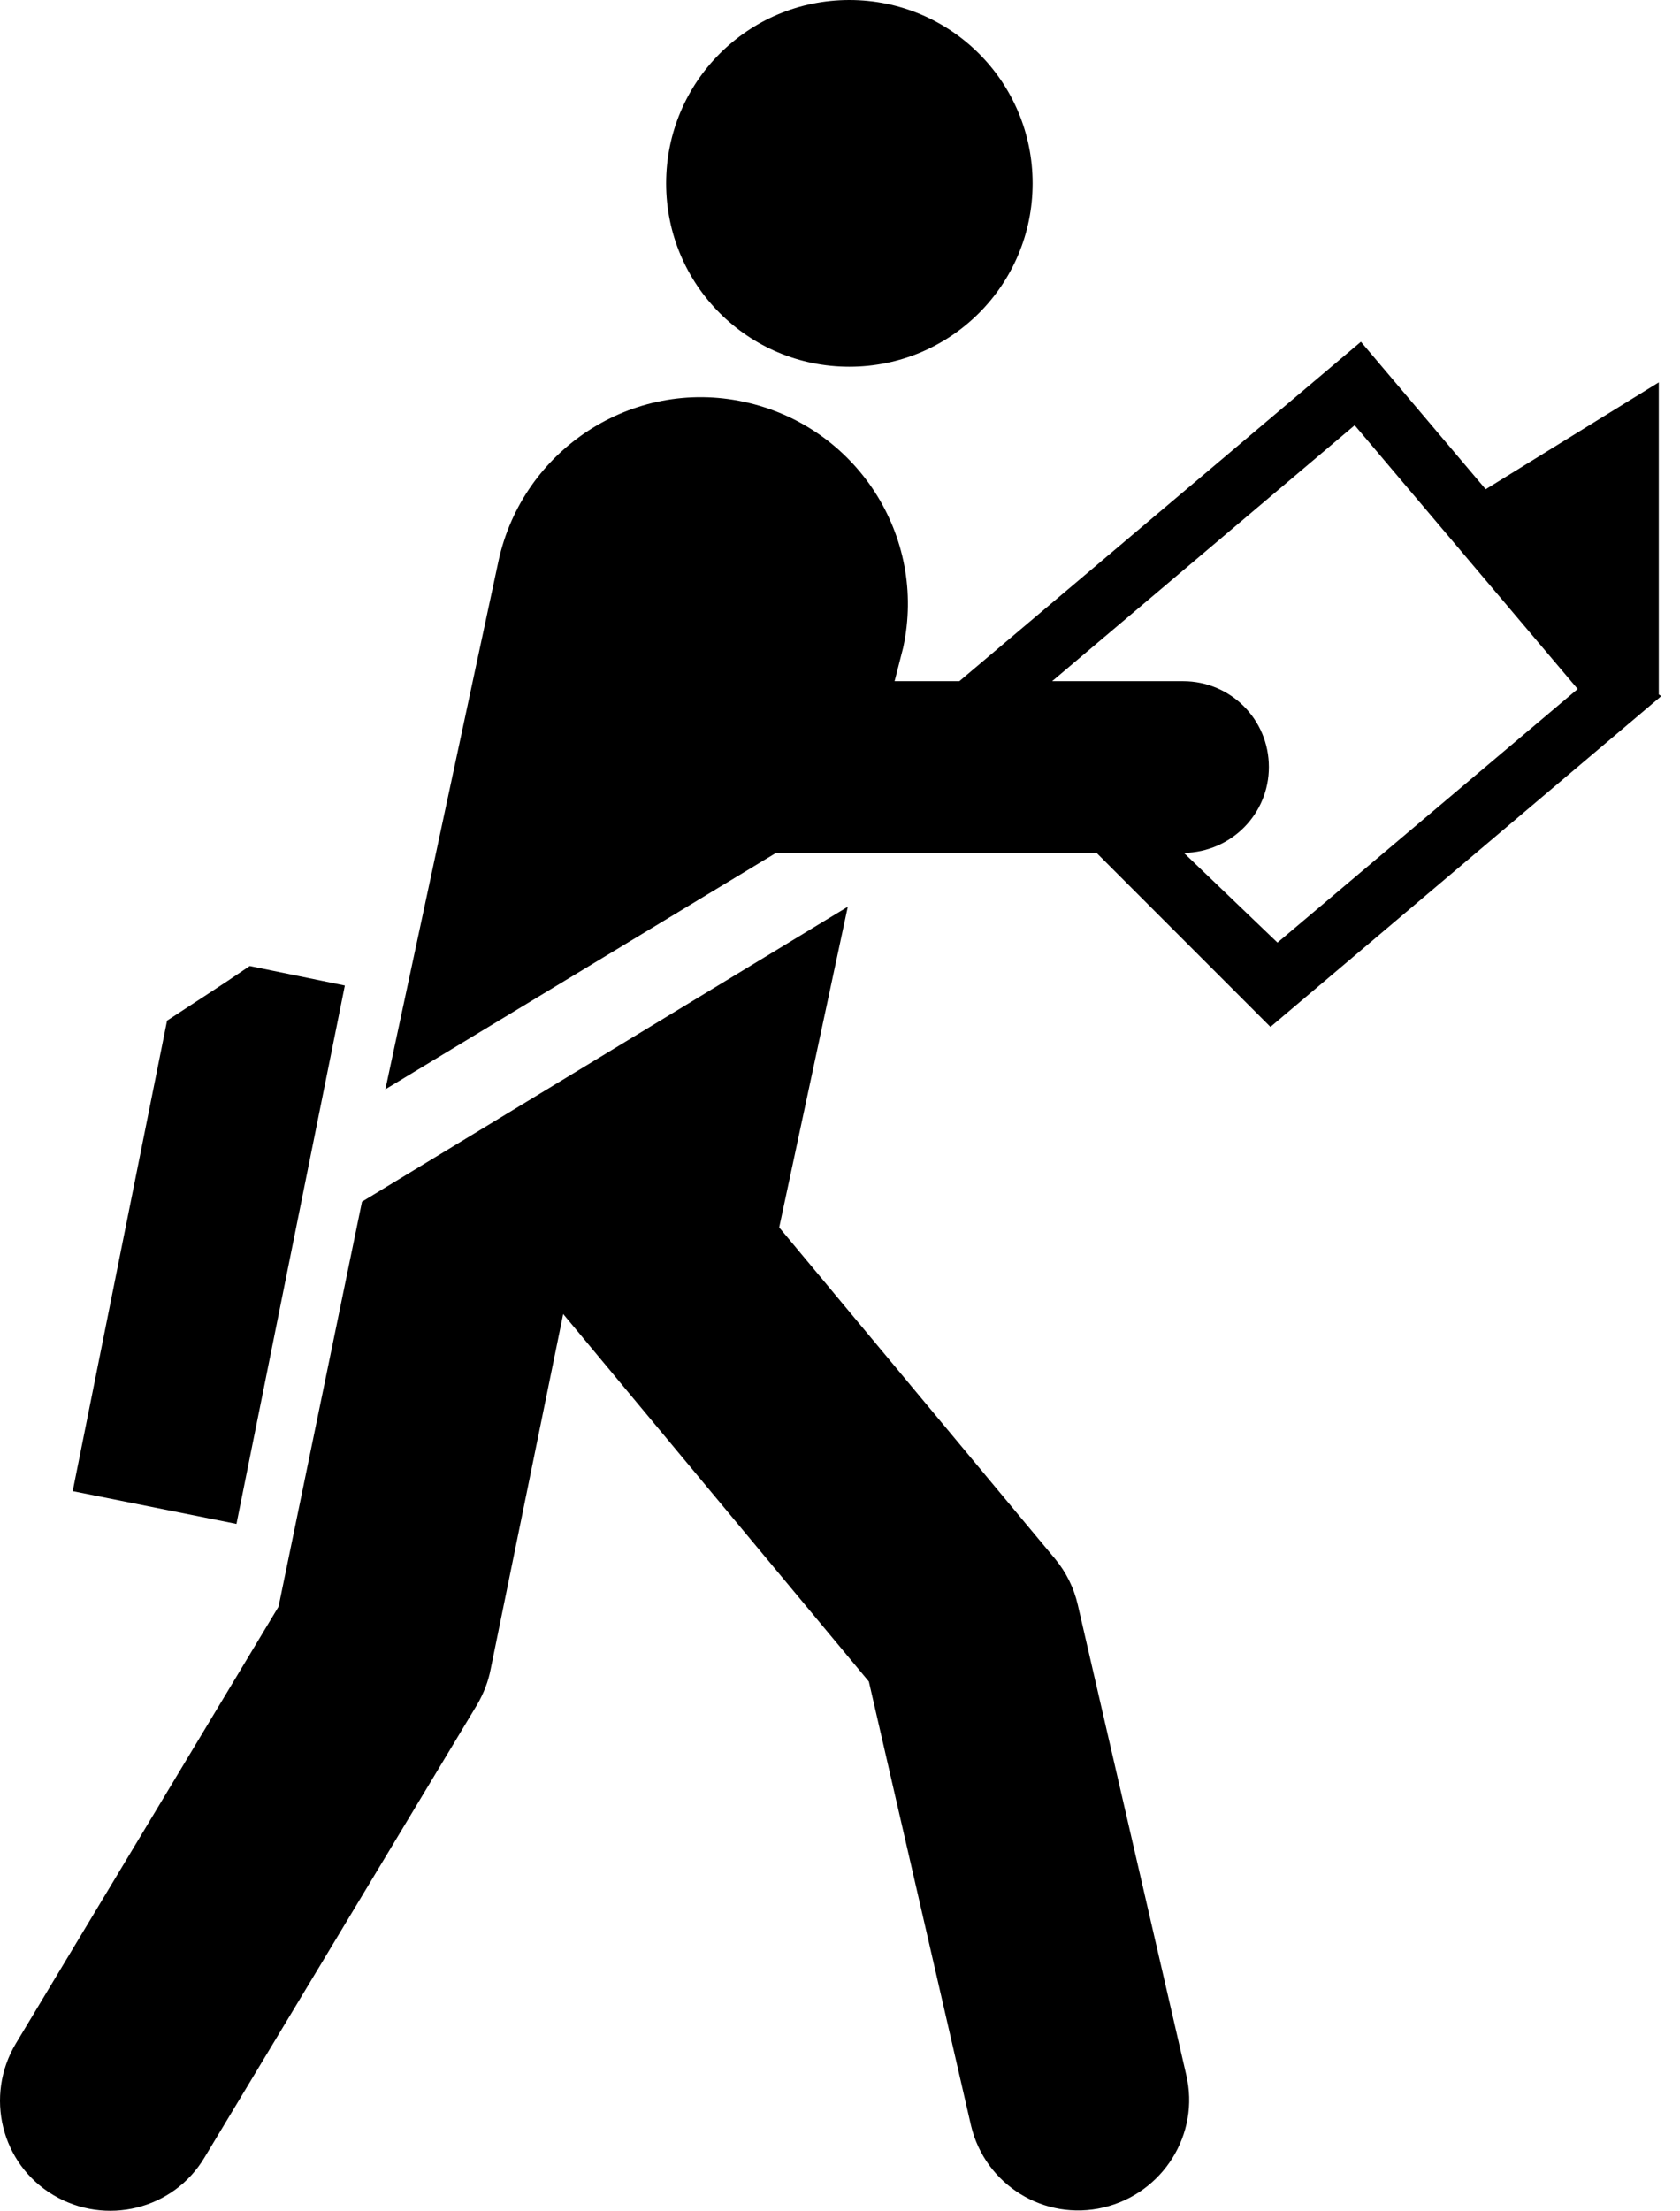<svg width="73" height="96" viewBox="0 0 73 96" fill="none" xmlns="http://www.w3.org/2000/svg">
<path d="M28.945 7.963C28.945 3.558 32.502 0 36.907 0C41.312 0 44.87 3.558 44.87 7.963C44.87 12.367 41.312 15.925 36.907 15.925C32.502 15.925 28.945 12.367 28.945 7.963ZM14.985 42.795L10.851 41.948C9.461 42.897 8.648 43.405 7.259 44.32L3.159 64.751L10.275 66.174L14.985 42.795ZM47.953 95.856C50.528 95.247 52.155 92.671 51.545 90.096L46.835 69.698C46.666 68.953 46.327 68.275 45.852 67.699L33.858 53.299L36.839 39.373L15.73 52.181L12.104 69.766L0.686 88.741C-0.67 91.011 0.042 93.959 2.312 95.314C4.582 96.67 7.53 95.958 8.885 93.688L20.745 74.002C21.016 73.527 21.219 73.019 21.321 72.477L24.472 57.06L37.754 73.019L42.193 92.299C42.803 94.874 45.378 96.466 47.953 95.856ZM72.18 30.224L72.112 30.292L55.204 44.591L47.648 37.035H33.722L16.746 47.301L21.66 24.362C22.71 19.517 27.488 16.4 32.333 17.45C37.212 18.5 40.295 23.278 39.245 28.123L38.872 29.58H41.685L59.135 14.841L64.556 21.245L72.078 16.603V30.156L72.18 30.224ZM68.554 29.919L58.864 18.466L45.717 29.58H51.409C53.476 29.58 55.136 31.241 55.136 33.307C55.136 35.34 53.51 37.001 51.443 37.035L55.509 40.931L68.554 29.919Z" fill="black"/>
</svg>
